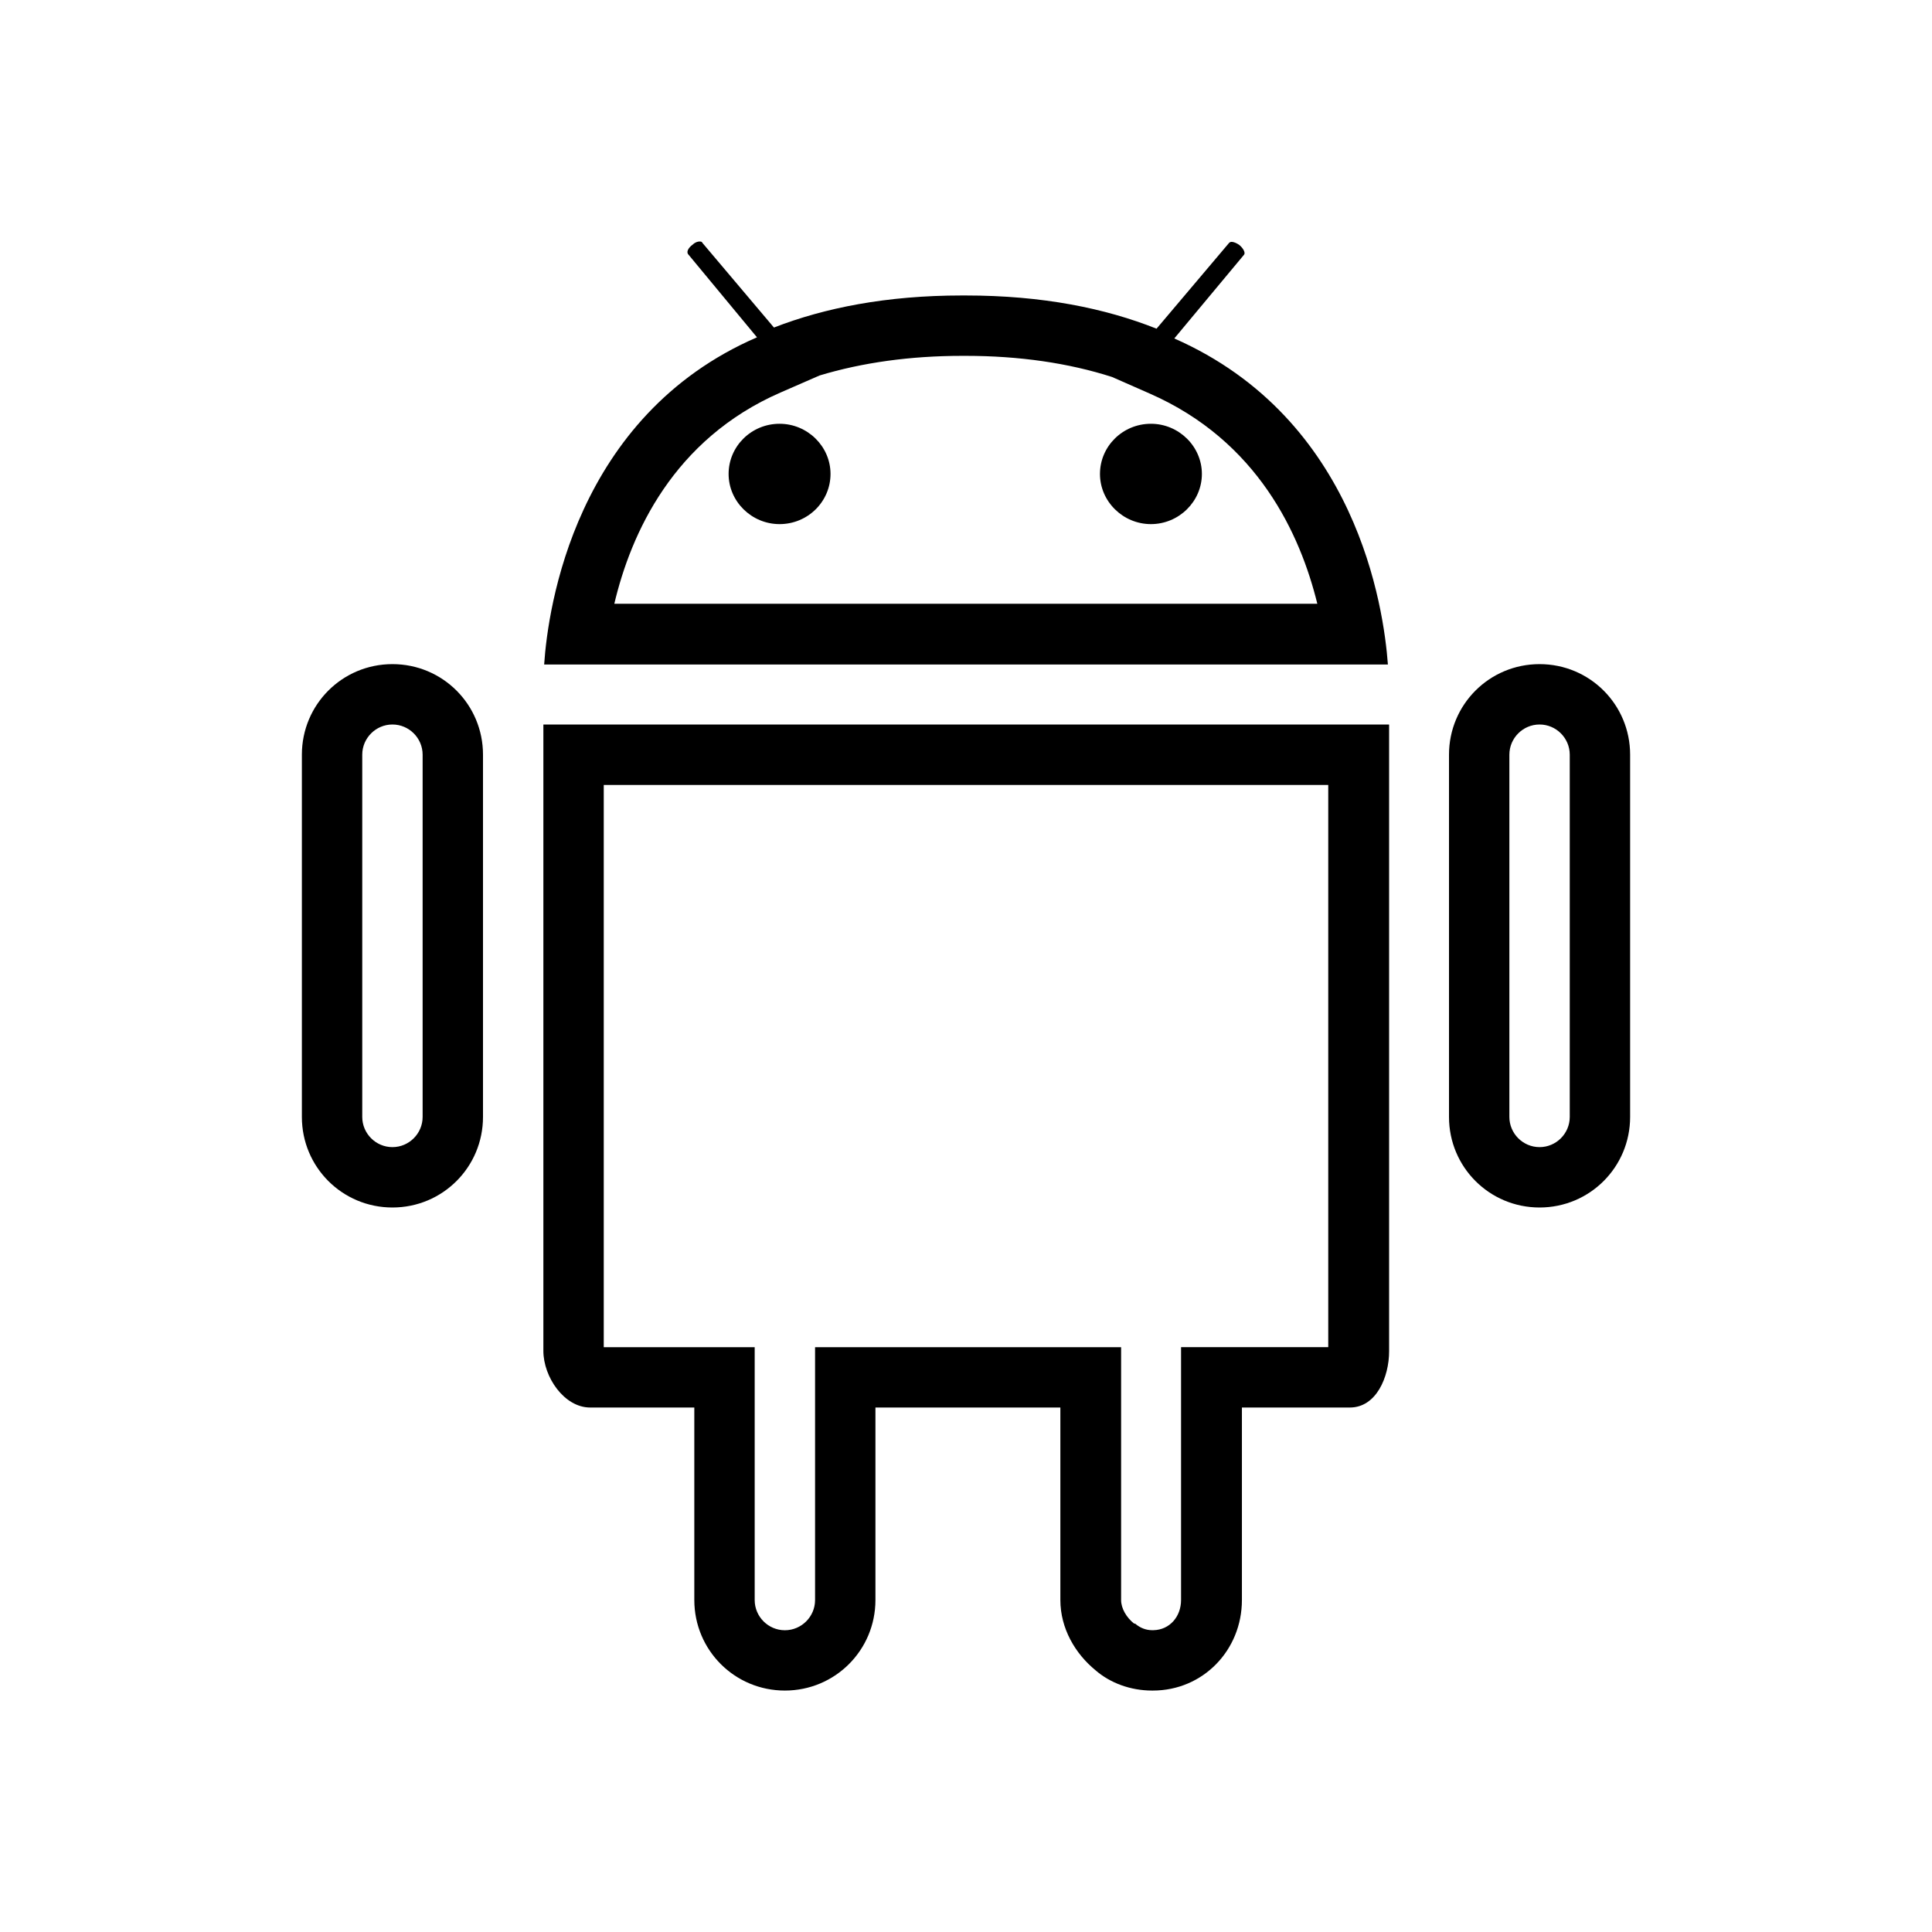 <svg xmlns="http://www.w3.org/2000/svg" viewBox="0 0 32 32">  <path d="M22 13v9.313h-2.438v4.188c0 0.275-0.188 0.494-0.456 0.5v0h-0.006c-0.006 0-0.012 0-0.019 0-0.1 0-0.194-0.038-0.269-0.1l-0.006-0.006-0.025-0.006c-0.125-0.1-0.212-0.25-0.212-0.387v-4.188h-5.069v4.188c0 0.275-0.225 0.5-0.5 0.5s-0.5-0.225-0.5-0.5v-4.188h-2.5v-9.313h12zM23 12h-14v10.375c0 0.431 0.344 0.938 0.775 0.938h1.725v3.188c0 0.831 0.669 1.5 1.5 1.5s1.5-0.669 1.5-1.5v-3.188h3.063v3.188c0 0.469 0.244 0.887 0.581 1.163 0.244 0.212 0.581 0.337 0.938 0.337 0.006 0 0.019 0 0.025 0s-0.019 0-0.012 0c0.831 0 1.475-0.669 1.475-1.5v-3.188h1.788c0.438 0 0.65-0.506 0.65-0.931v-10.381h-0.006z">  </path>  <path d="M25.5 12c0.275 0 0.5 0.225 0.5 0.5v6c0 0.275-0.225 0.5-0.5 0.5s-0.5-0.225-0.5-0.5v-6c0-0.275 0.225-0.5 0.5-0.5zM25.5 11c-0.831 0-1.5 0.669-1.5 1.5v6c0 0.831 0.669 1.5 1.5 1.5s1.5-0.669 1.5-1.5v-6c0-0.831-0.669-1.5-1.5-1.5v0z">  </path>  <path d="M6.5 12c0.275 0 0.5 0.225 0.5 0.5v6c0 0.275-0.225 0.5-0.5 0.5s-0.5-0.225-0.5-0.5v-6c0-0.275 0.225-0.5 0.5-0.5zM6.5 11c-0.831 0-1.5 0.669-1.5 1.5v6c0 0.831 0.669 1.5 1.5 1.5s1.5-0.669 1.5-1.5v-6c0-0.831-0.669-1.5-1.5-1.5v0z">  </path>  <path d="M15.938 5.894h0.056c0.888 0 1.706 0.119 2.425 0.35l0.625 0.275c1.794 0.787 2.494 2.337 2.775 3.481h-11.644c0.275-1.162 0.975-2.725 2.756-3.5l0.644-0.281c0.706-0.213 1.5-0.325 2.362-0.325zM11.588 4c-0.031 0-0.075 0.013-0.113 0.050-0.069 0.050-0.106 0.112-0.081 0.156l1.144 1.381c-3.013 1.306-3.463 4.481-3.525 5.419h13.975c-0.069-0.938-0.512-4.069-3.538-5.4l1.156-1.388c0.025-0.031-0.012-0.106-0.081-0.162-0.044-0.031-0.094-0.050-0.125-0.050-0.019 0-0.031 0.006-0.044 0.019l-1.2 1.419c-0.85-0.338-1.887-0.55-3.162-0.55-0.019 0-0.037 0-0.063 0-1.25 0-2.275 0.206-3.112 0.531l-1.188-1.406c0-0.013-0.019-0.019-0.044-0.019v0z">  </path>  <path d="M12.912 8.681c-0.463 0-0.844-0.375-0.844-0.831s0.375-0.831 0.844-0.831c0.463 0 0.844 0.375 0.844 0.831s-0.375 0.831-0.844 0.831z">  </path>  <path d="M19.063 8.681c-0.462 0-0.844-0.375-0.844-0.831s0.375-0.831 0.844-0.831c0.462 0 0.844 0.375 0.844 0.831s-0.381 0.831-0.844 0.831z">  </path></svg>